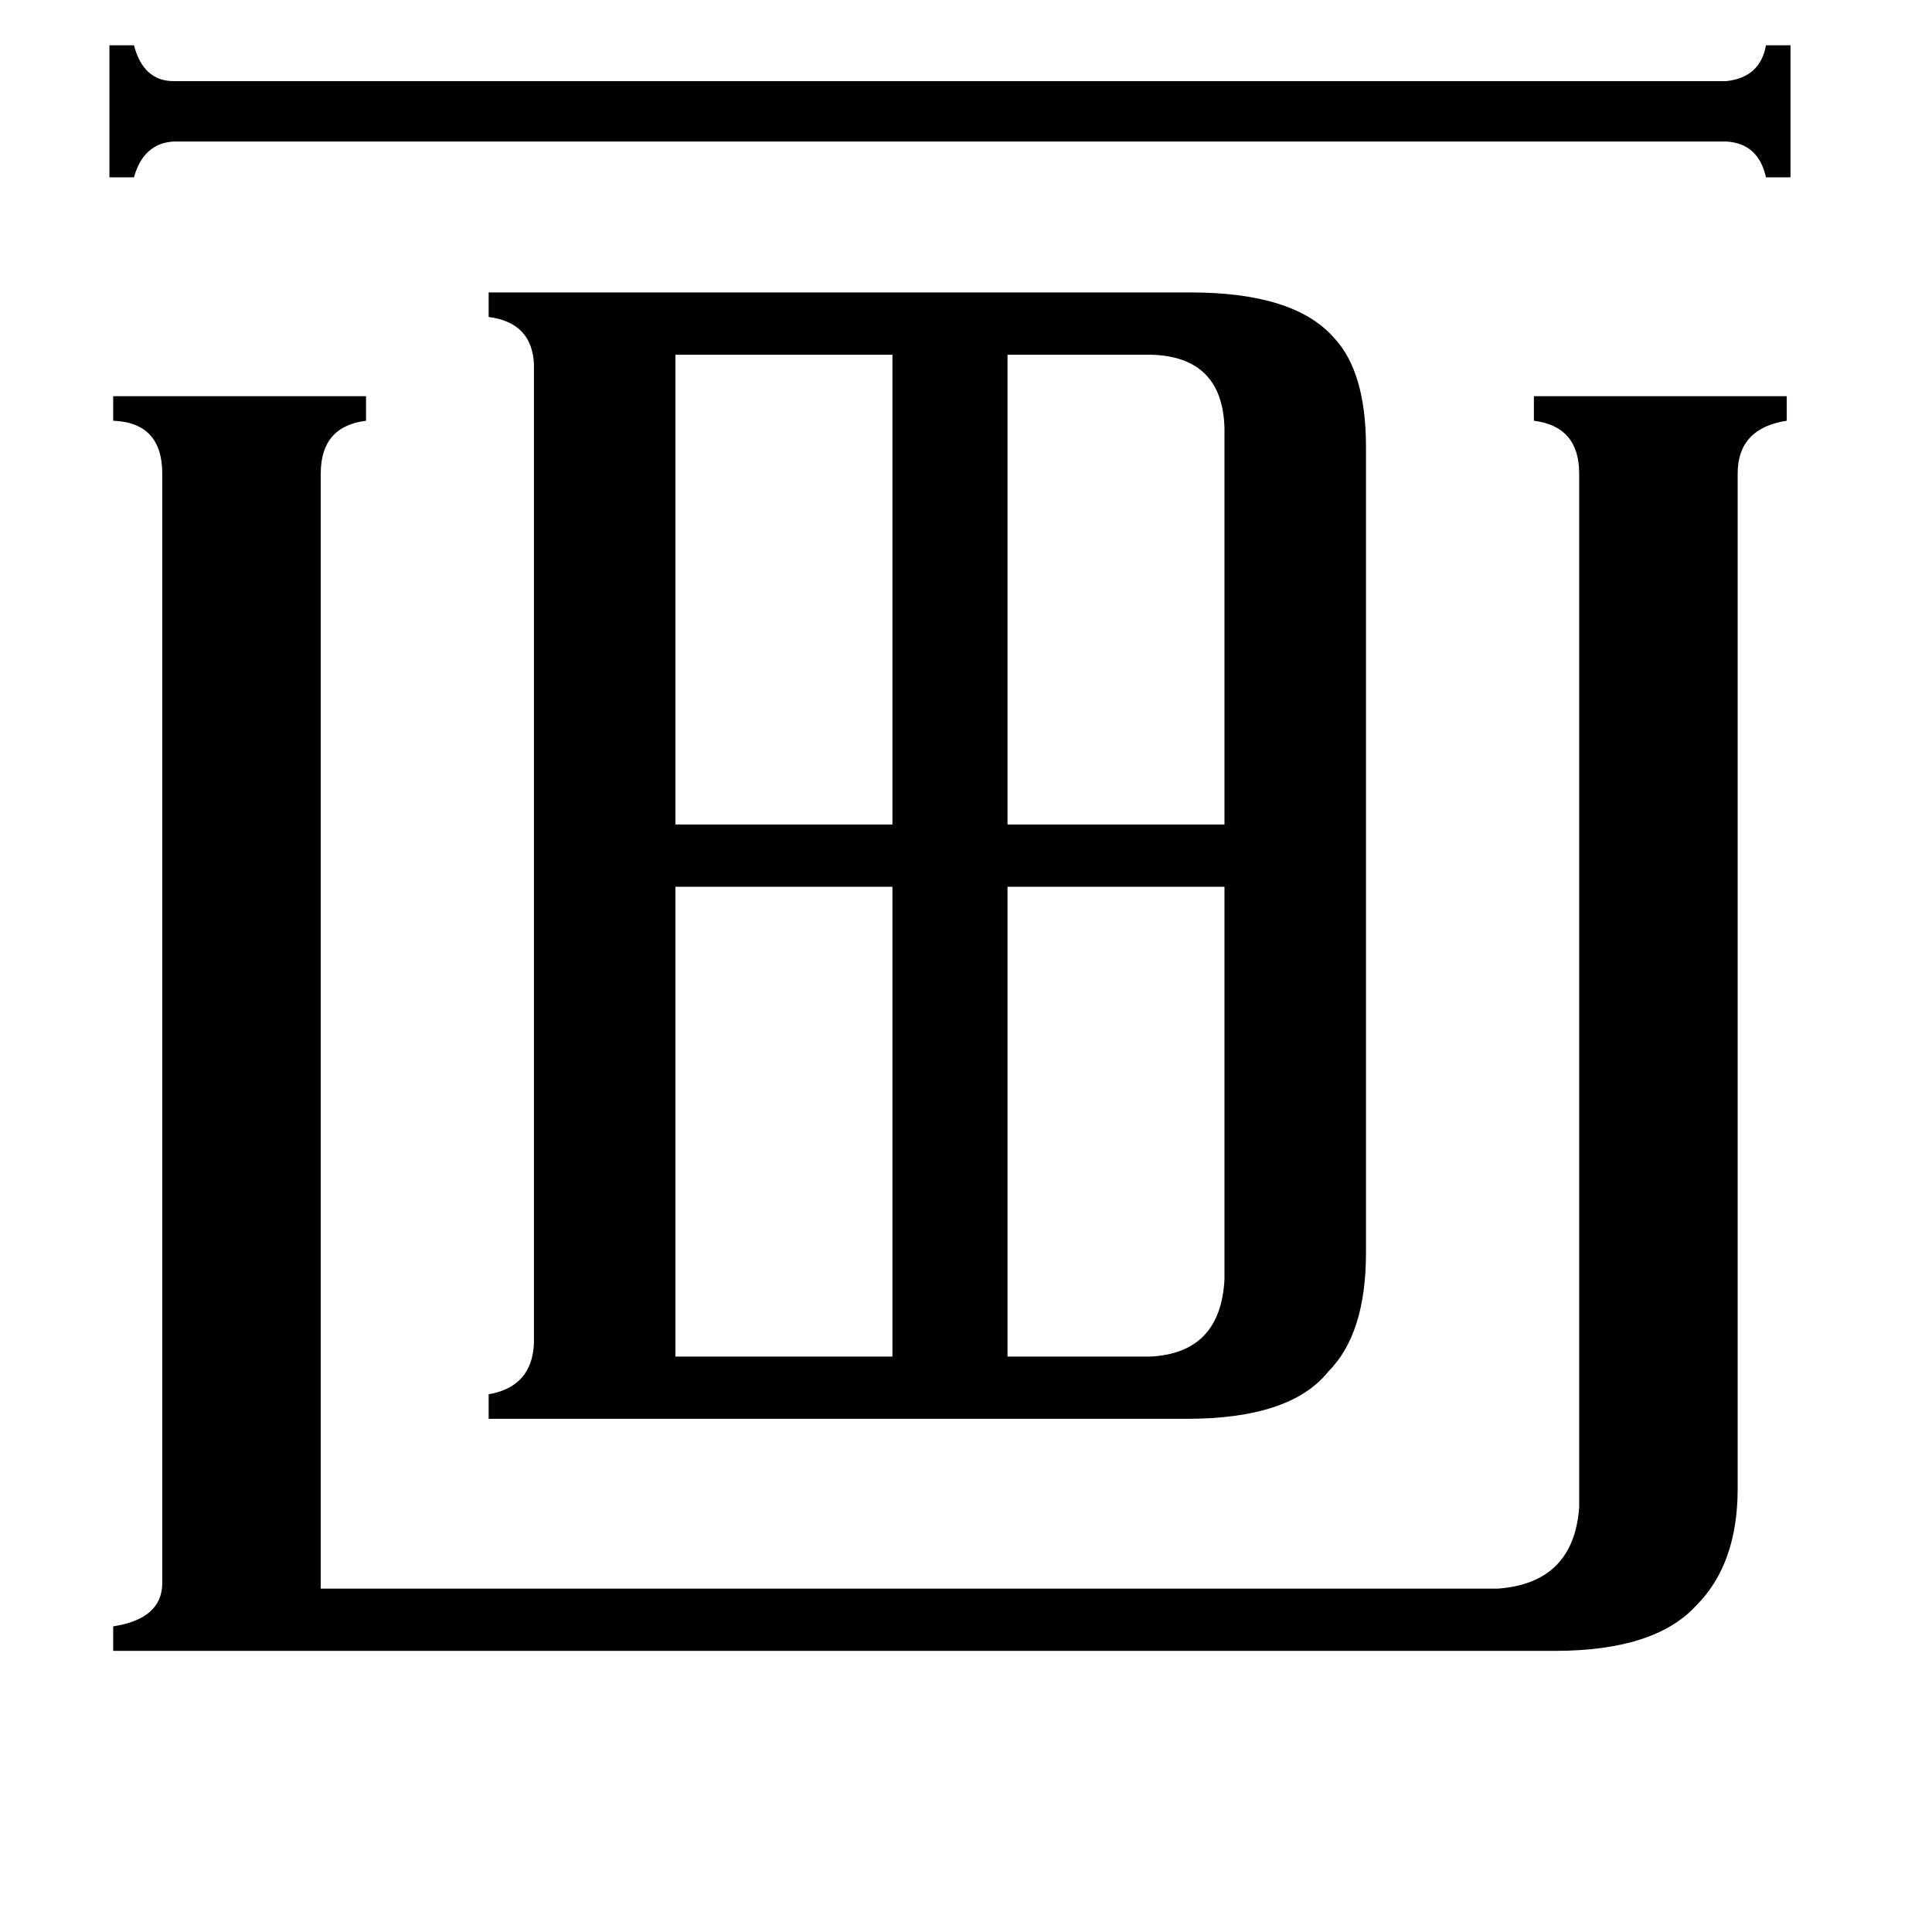 <svg xmlns="http://www.w3.org/2000/svg" viewBox="0 -800 1024 1024">
	<path fill="#000000" d="M610 -81Q647 -83 649 -122V-330H534V-81ZM610 -612H534V-363H649V-573Q648 -611 610 -612ZM358 -81H473V-330H358ZM358 -612V-363H473V-612ZM915 -757Q933 -759 936 -776H949V-706H936Q932 -724 915 -725H92Q76 -724 71 -706H58V-776H71Q76 -757 92 -757ZM60 75V62Q86 58 86 39V-549Q86 -576 60 -577V-590H194V-577Q170 -574 170 -549V42H794Q834 39 837 -1V-549Q837 -574 813 -577V-590H947V-577Q921 -573 921 -549V-11Q921 29 899 51Q877 75 824 75ZM283 -607Q282 -629 259 -632V-645H631Q686 -645 707 -621Q724 -603 724 -563V-136Q724 -93 704 -73Q684 -48 629 -48H259V-61Q282 -65 283 -88Z"/>
</svg>